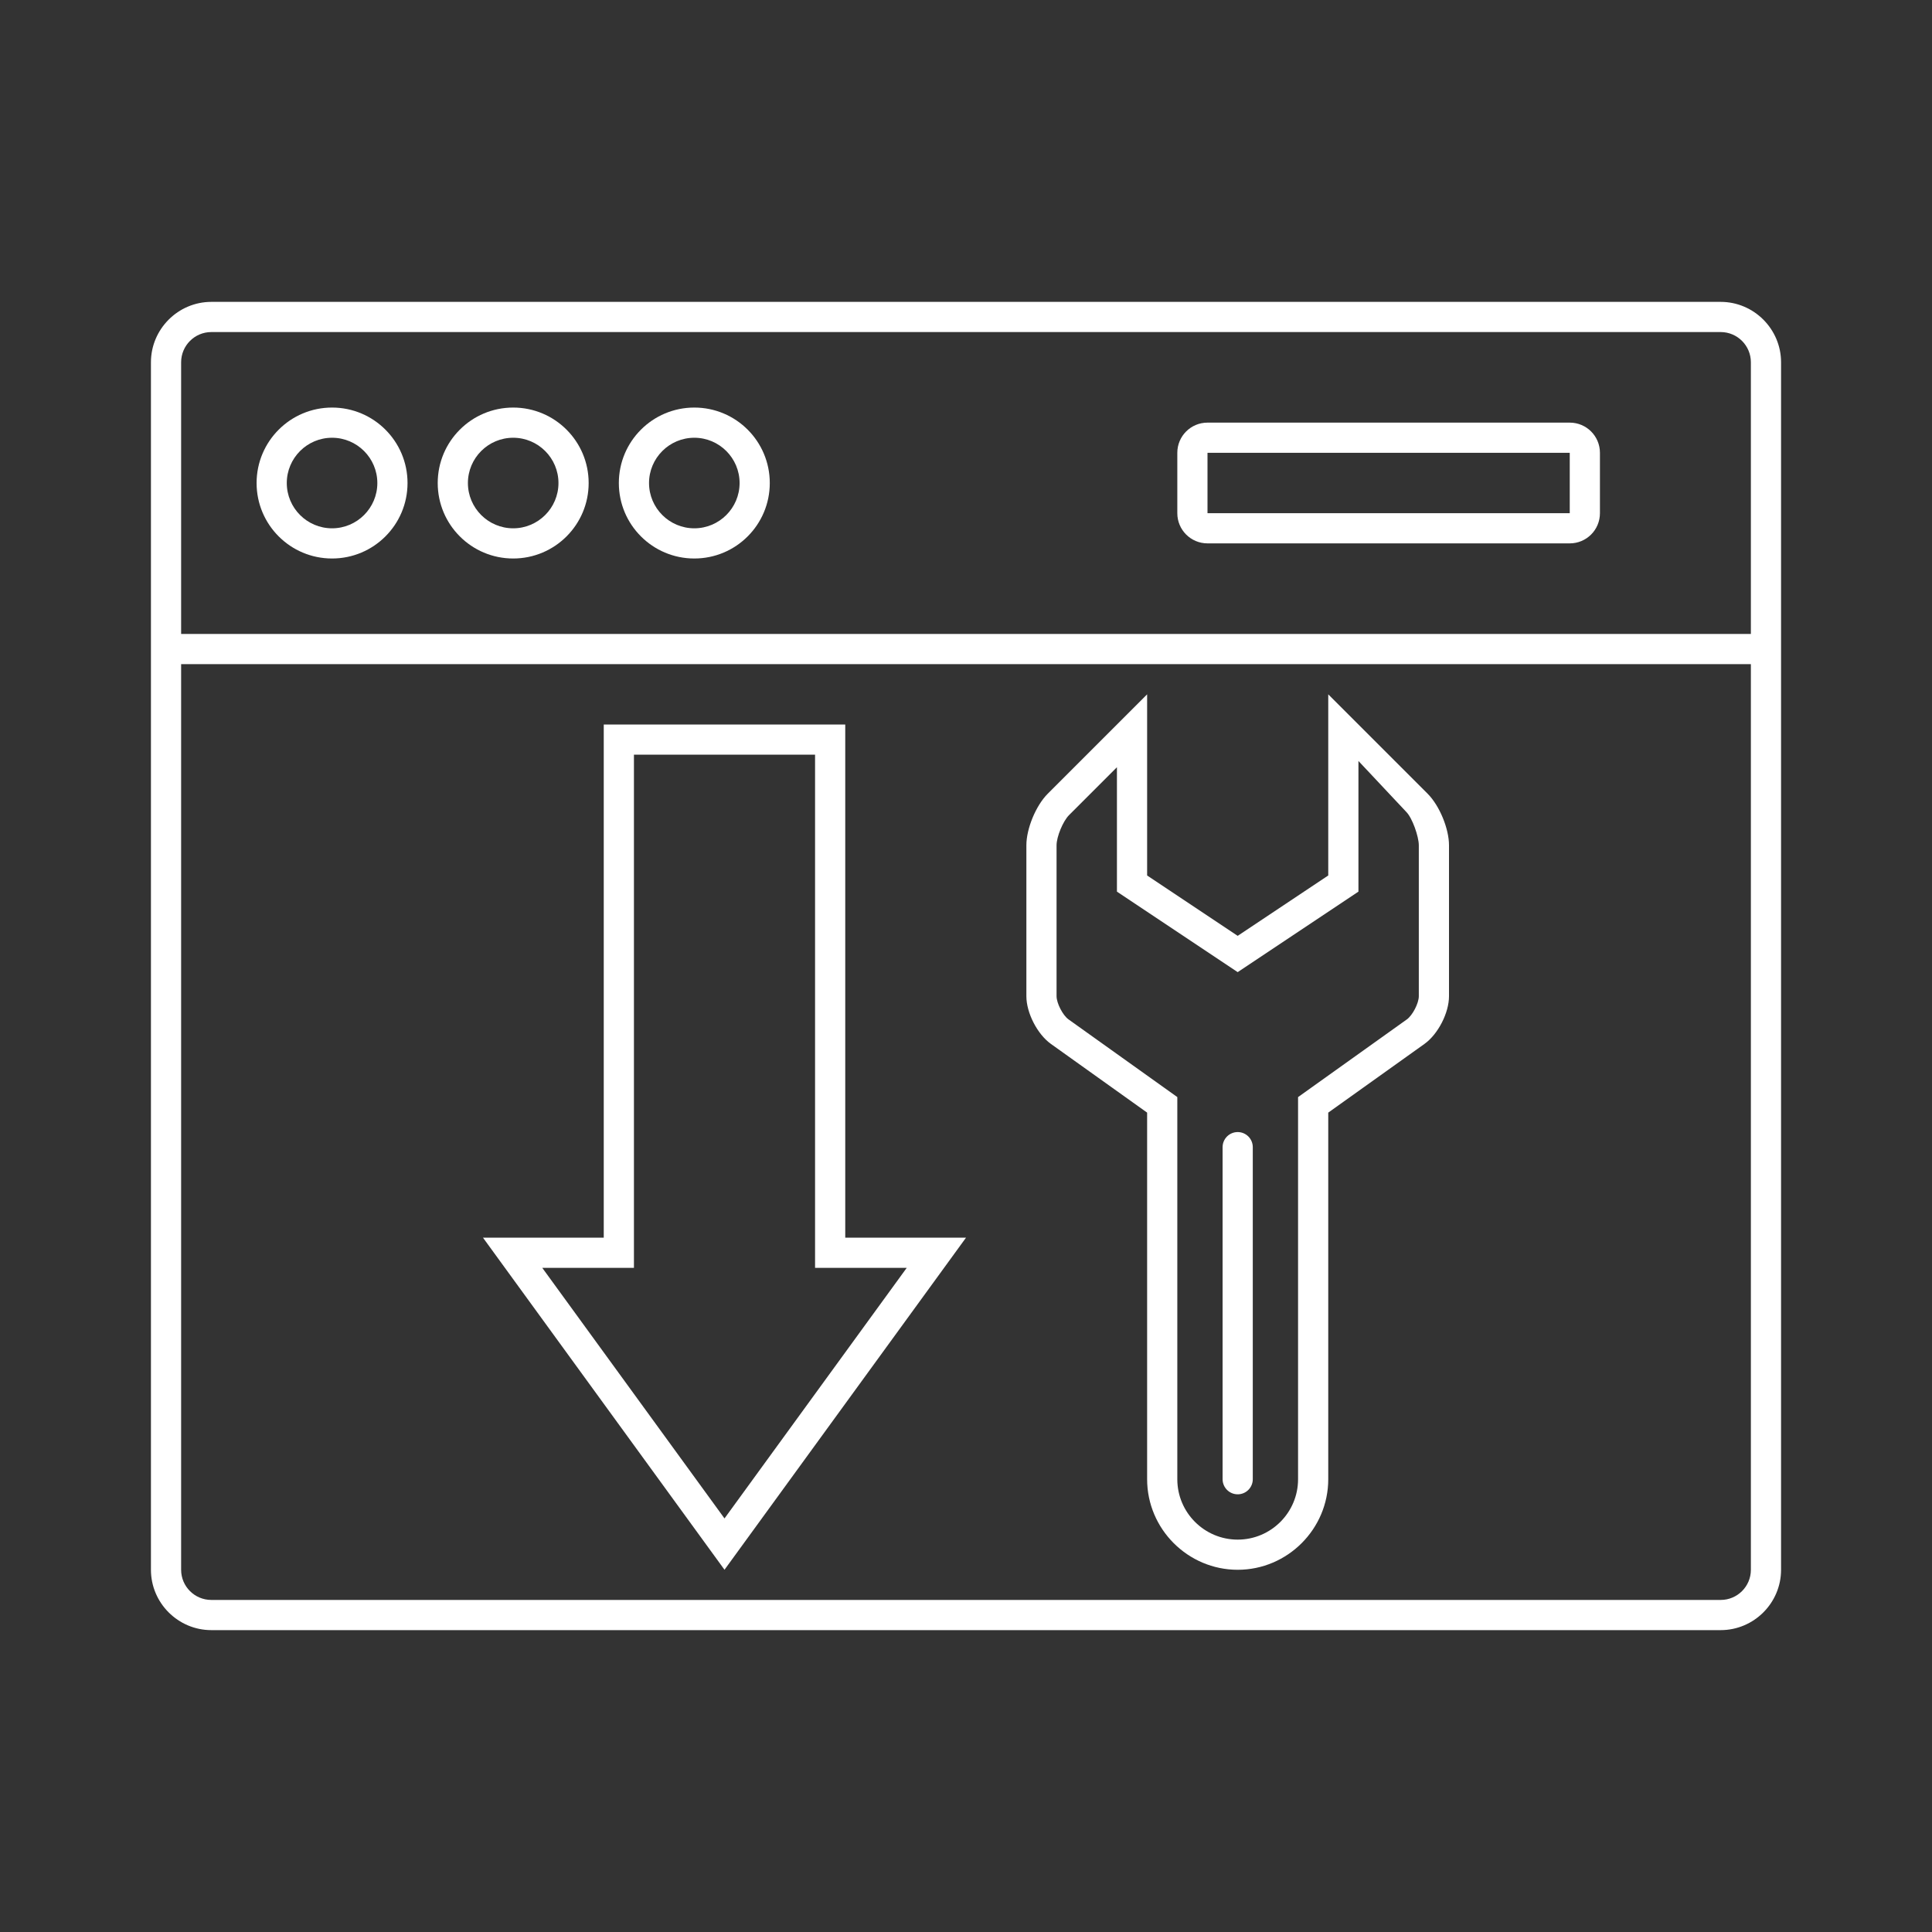 <svg width="64" height="64" viewBox="0 0 64 64" fill="none" xmlns="http://www.w3.org/2000/svg">
<rect x="0" y="0" width="64" height="64" fill="#333333" stroke="none"/>
<path d="M57 10H7C5.9 10 5 10.901 5 12.001V22.001V52.001C5 53.101 5.9 54 7 54H57C58.1 54 59 53.101 59 52.001V22.001V12.001C59 10.901 58.1 10 57 10ZM6 12.001C6 11.449 6.448 11 7 11H57C57.552 11 58 11.449 58 12.001V21H6V12.001ZM58 52.001C58 52.553 57.552 53 57 53H7C6.448 53 6 52.553 6 52.001V22H58V52.001Z" fill="white"/>
<path d="M11 13.501C9.619 13.501 8.5 14.62 8.5 16.001C8.5 17.382 9.619 18.501 11 18.501C12.381 18.501 13.5 17.382 13.5 16.001C13.5 14.62 12.381 13.501 11 13.501ZM11 17.501C10.173 17.501 9.5 16.828 9.5 16.001C9.5 15.174 10.173 14.501 11 14.501C11.827 14.501 12.5 15.174 12.5 16.001C12.5 16.828 11.827 17.501 11 17.501Z" fill="white"/>
<path d="M17 13.501C15.619 13.501 14.5 14.62 14.5 16.001C14.5 17.382 15.619 18.501 17 18.501C18.381 18.501 19.5 17.382 19.5 16.001C19.5 14.62 18.381 13.501 17 13.501ZM17 17.501C16.173 17.501 15.5 16.828 15.5 16.001C15.5 15.174 16.173 14.501 17 14.501C17.827 14.501 18.5 15.174 18.5 16.001C18.5 16.828 17.827 17.501 17 17.501Z" fill="white"/>
<path d="M23 13.501C21.619 13.501 20.5 14.62 20.5 16.001C20.5 17.382 21.619 18.501 23 18.501C24.381 18.501 25.5 17.382 25.5 16.001C25.5 14.62 24.381 13.501 23 13.501ZM23 17.501C22.173 17.501 21.5 16.828 21.5 16.001C21.5 15.174 22.173 14.501 23 14.501C23.827 14.501 24.5 15.174 24.5 16.001C24.5 16.828 23.827 17.501 23 17.501Z" fill="white"/>
<path d="M53 15C53 14.447 52.553 14 52 14H40C39.447 14 39 14.447 39 15V17C39 17.553 39.447 18 40 18H52C52.553 18 53 17.553 53 17V15ZM52 17H40V15H52V17Z" fill="white"/>
<path d="M34.814 34.582L38 36.857V49.001C38 50.651 39.35 52.001 41 52.001C42.65 52.001 44 50.651 44 49.001V36.857L47.186 34.582C47.636 34.261 48 33.554 48 33.001V28.001C48 27.448 47.684 26.685 47.293 26.294L44 23.001V29.001L41 31.001L38 29.001V23.001L34.707 26.294C34.316 26.685 34 27.448 34 28.001V33.001C34 33.554 34.364 34.261 34.814 34.582ZM35 28.001C35 27.716 35.213 27.202 35.414 27.001L37 25.415V29.001V29.536L37.445 29.833L40.445 31.833L41 32.203L41.555 31.833L44.555 29.833L45 29.536V29.001V25.208L46.586 26.897C46.787 27.099 47 27.716 47 28.001V33.001C47 33.232 46.793 33.634 46.604 33.769L43.418 36.044L43 36.343V36.858V49.002C43 50.105 42.103 51.002 41 51.002C39.897 51.002 39 50.105 39 49.002V36.857V36.342L38.581 36.043L35.395 33.768C35.207 33.634 35 33.232 35 33.001V28.001Z" fill="white"/>
<path d="M41 49.001V38.001" stroke="white" stroke-miterlimit="10" stroke-linecap="round"/>
<path d="M32 41H28V24H20V41H16L24 52L32 41ZM20 42H21V41.001V25H27V41.001V42H28H30.036L24 50.3L17.964 42H20Z" fill="white"/>
</svg>
